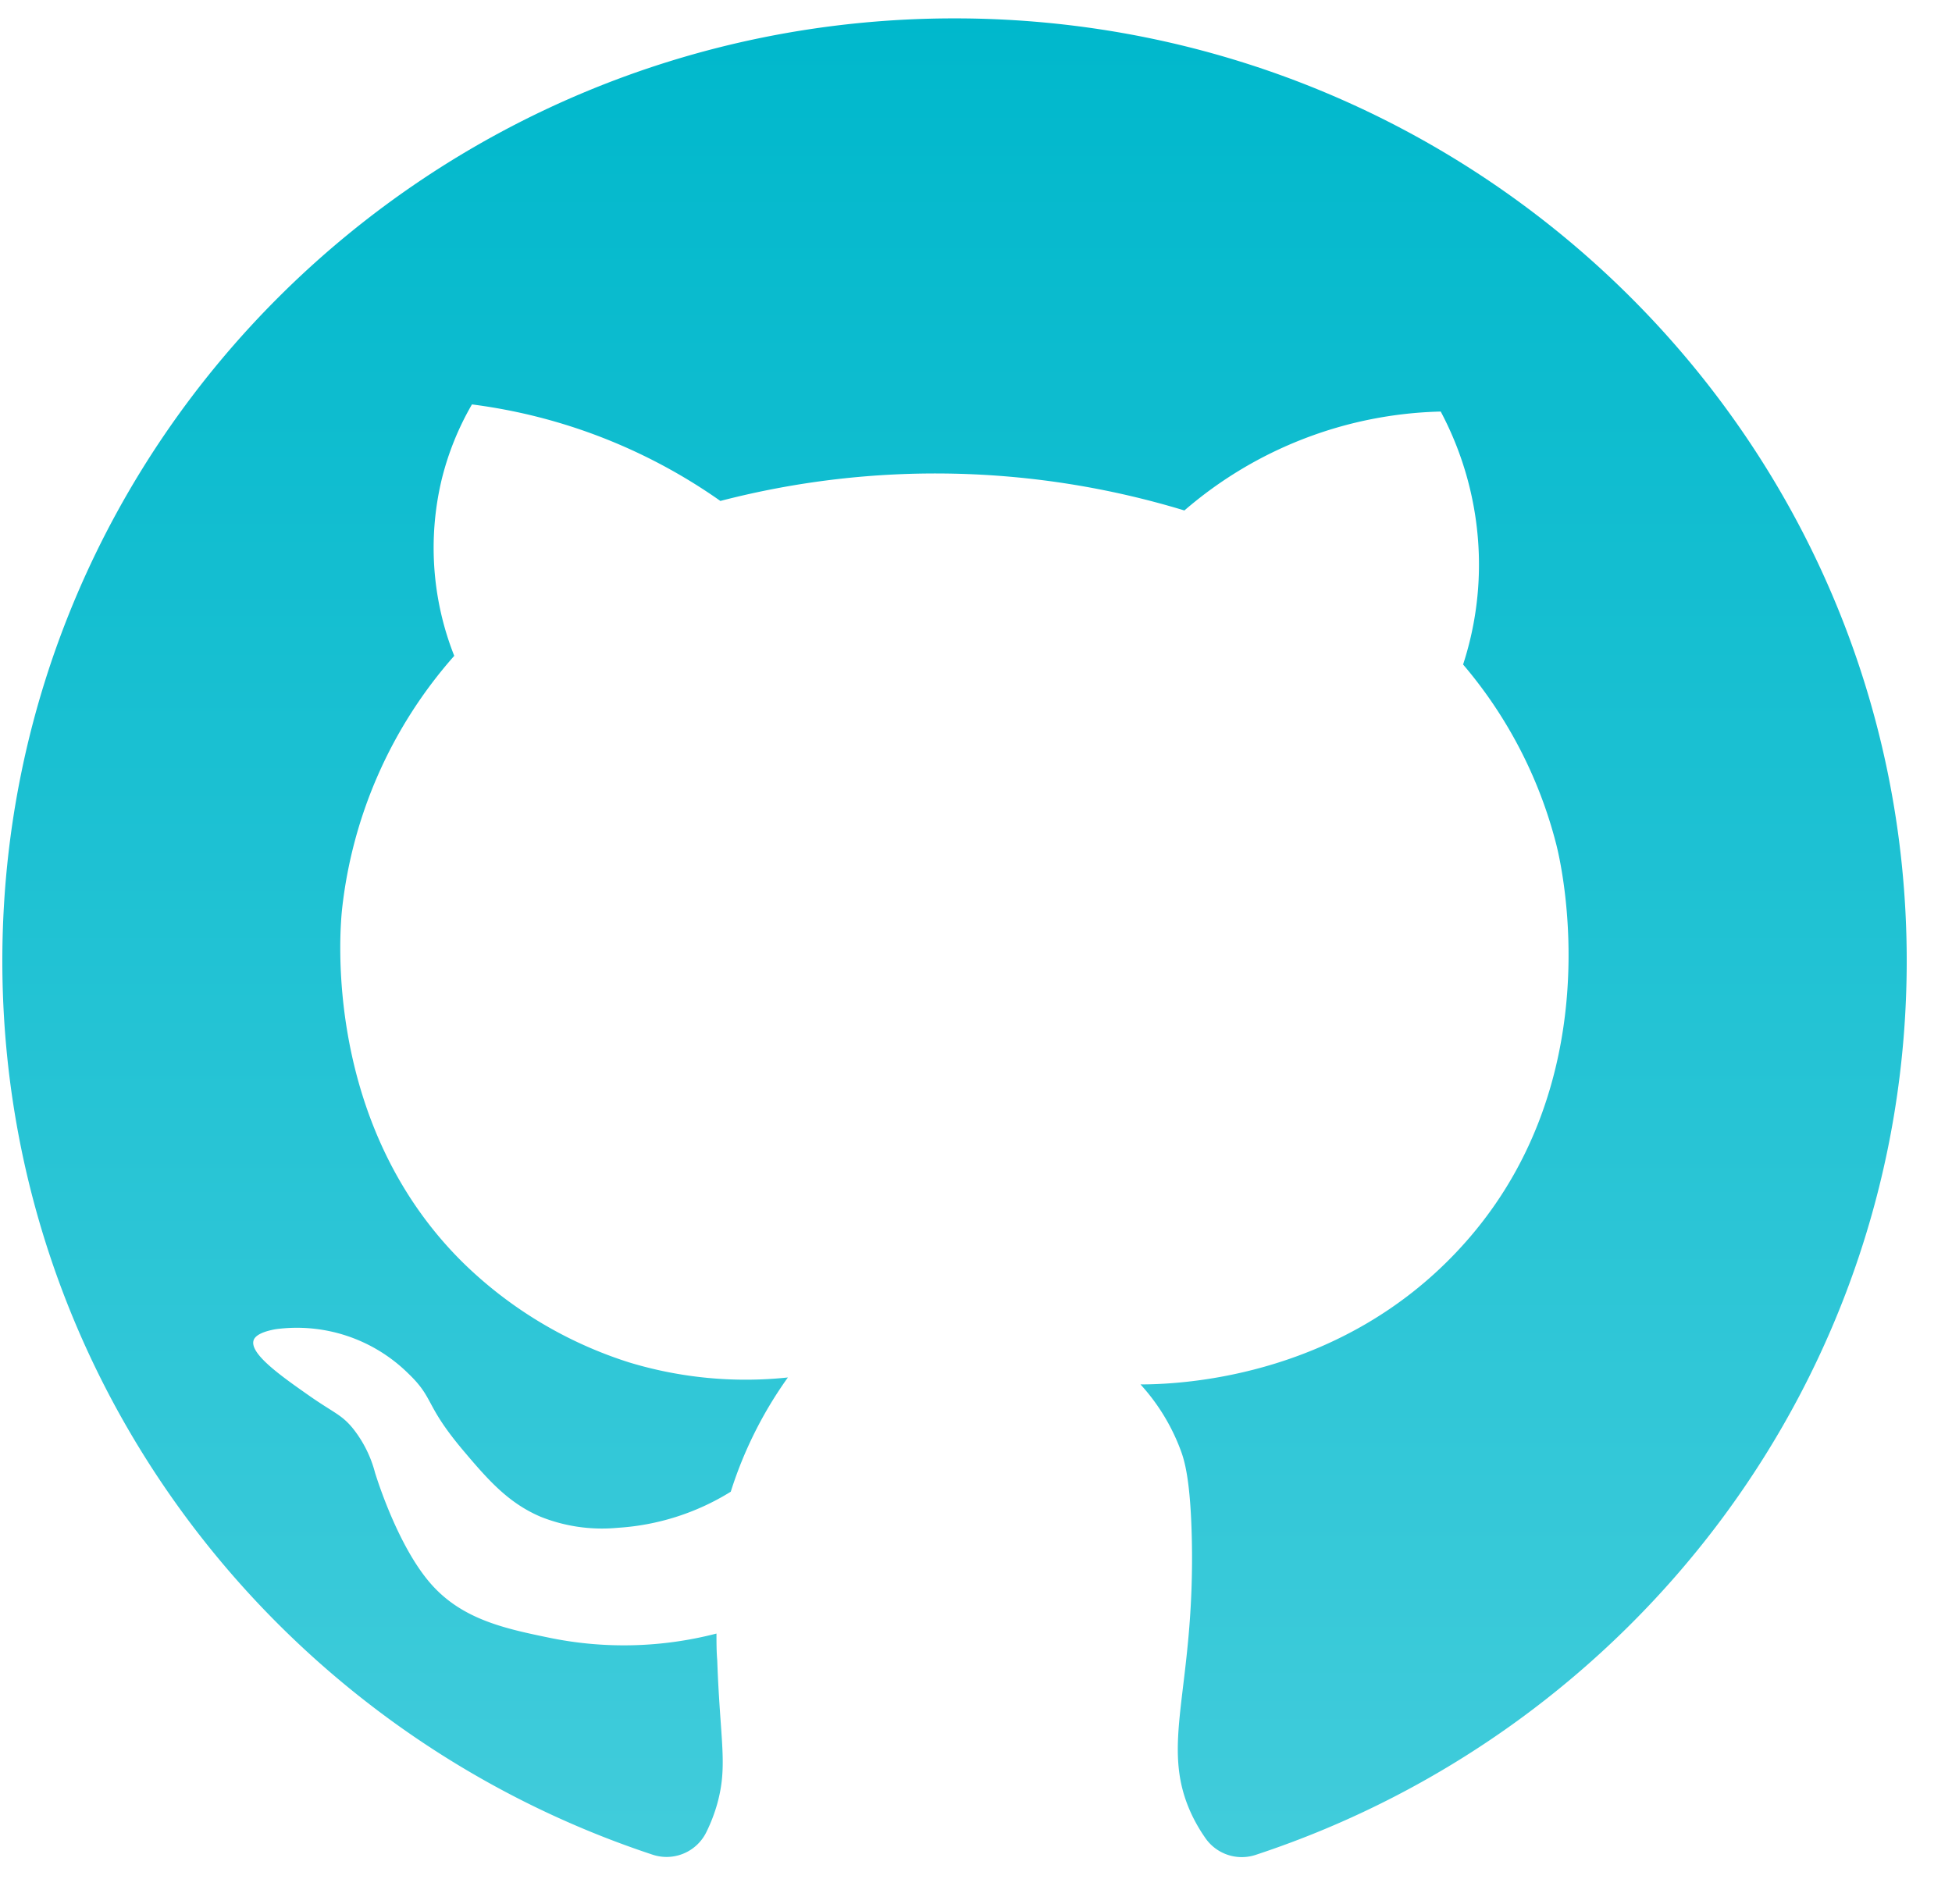 <svg xmlns="http://www.w3.org/2000/svg" width="41" height="40" fill="none" xmlns:v="https://vecta.io/nano"><path d="M40.049 20.186c0 8.74-5.726 16.16-13.67 18.78a.93.93 0 0 1-1.05-.336 3.41 3.41 0 0 1-.296-.504c-.696-1.474.07-2.616 0-5.8-.028-1.238-.154-1.644-.232-1.854a4.25 4.25 0 0 0-.846-1.388c1.094 0 4.242-.242 6.642-2.786 3.29-3.484 2.2-8.146 2.086-8.578a9.42 9.42 0 0 0-1.952-3.76 6.76 6.76 0 0 0 .33-2.314c-.034-1.048-.308-2.074-.8-3a8.54 8.54 0 0 0-5.384 2.078 17.97 17.97 0 0 0-9.746-.2c-1.548-1.091-3.339-1.787-5.218-2.028a6 6 0 0 0-.636 1.578 6.17 6.17 0 0 0 .264 3.704c-1.32 1.492-2.144 3.357-2.358 5.338-.044.436-.4 4.514 2.55 7.418a8.78 8.78 0 0 0 3.476 2.086c1.081.329 2.217.437 3.34.318a8.54 8.54 0 0 0-1.2 2.4 5.1 5.1 0 0 1-2.37.758c-.552.053-1.109-.026-1.624-.232-.678-.29-1.098-.768-1.622-1.388-.826-.98-.6-1.088-1.16-1.624a3.33 3.33 0 0 0-2.782-.928c-.384.068-.448.184-.464.232-.092.282.584.756 1.16 1.16.528.37.688.4.928.696a2.51 2.51 0 0 1 .462.926c.062.2.494 1.55 1.16 2.32s1.578.958 2.55 1.158a7.76 7.76 0 0 0 3.462-.098c0 .188 0 .378.016.562.06 1.7.226 2.2 0 3.014-.057.203-.133.401-.226.59a.93.93 0 0 1-1.13.48C5.771 36.34.049 28.924.049 20.186c0-10.932 8.956-19.8 20-19.8s20 8.868 20 19.8z" fill="url(#A)"/><defs><linearGradient id="A" x1="20.049" y1=".386" x2="20.049" y2="39.015" gradientUnits="userSpaceOnUse"><stop stop-color="#00b8cc"/><stop offset="1" stop-color="#41ccdb"/></linearGradient></defs></svg>